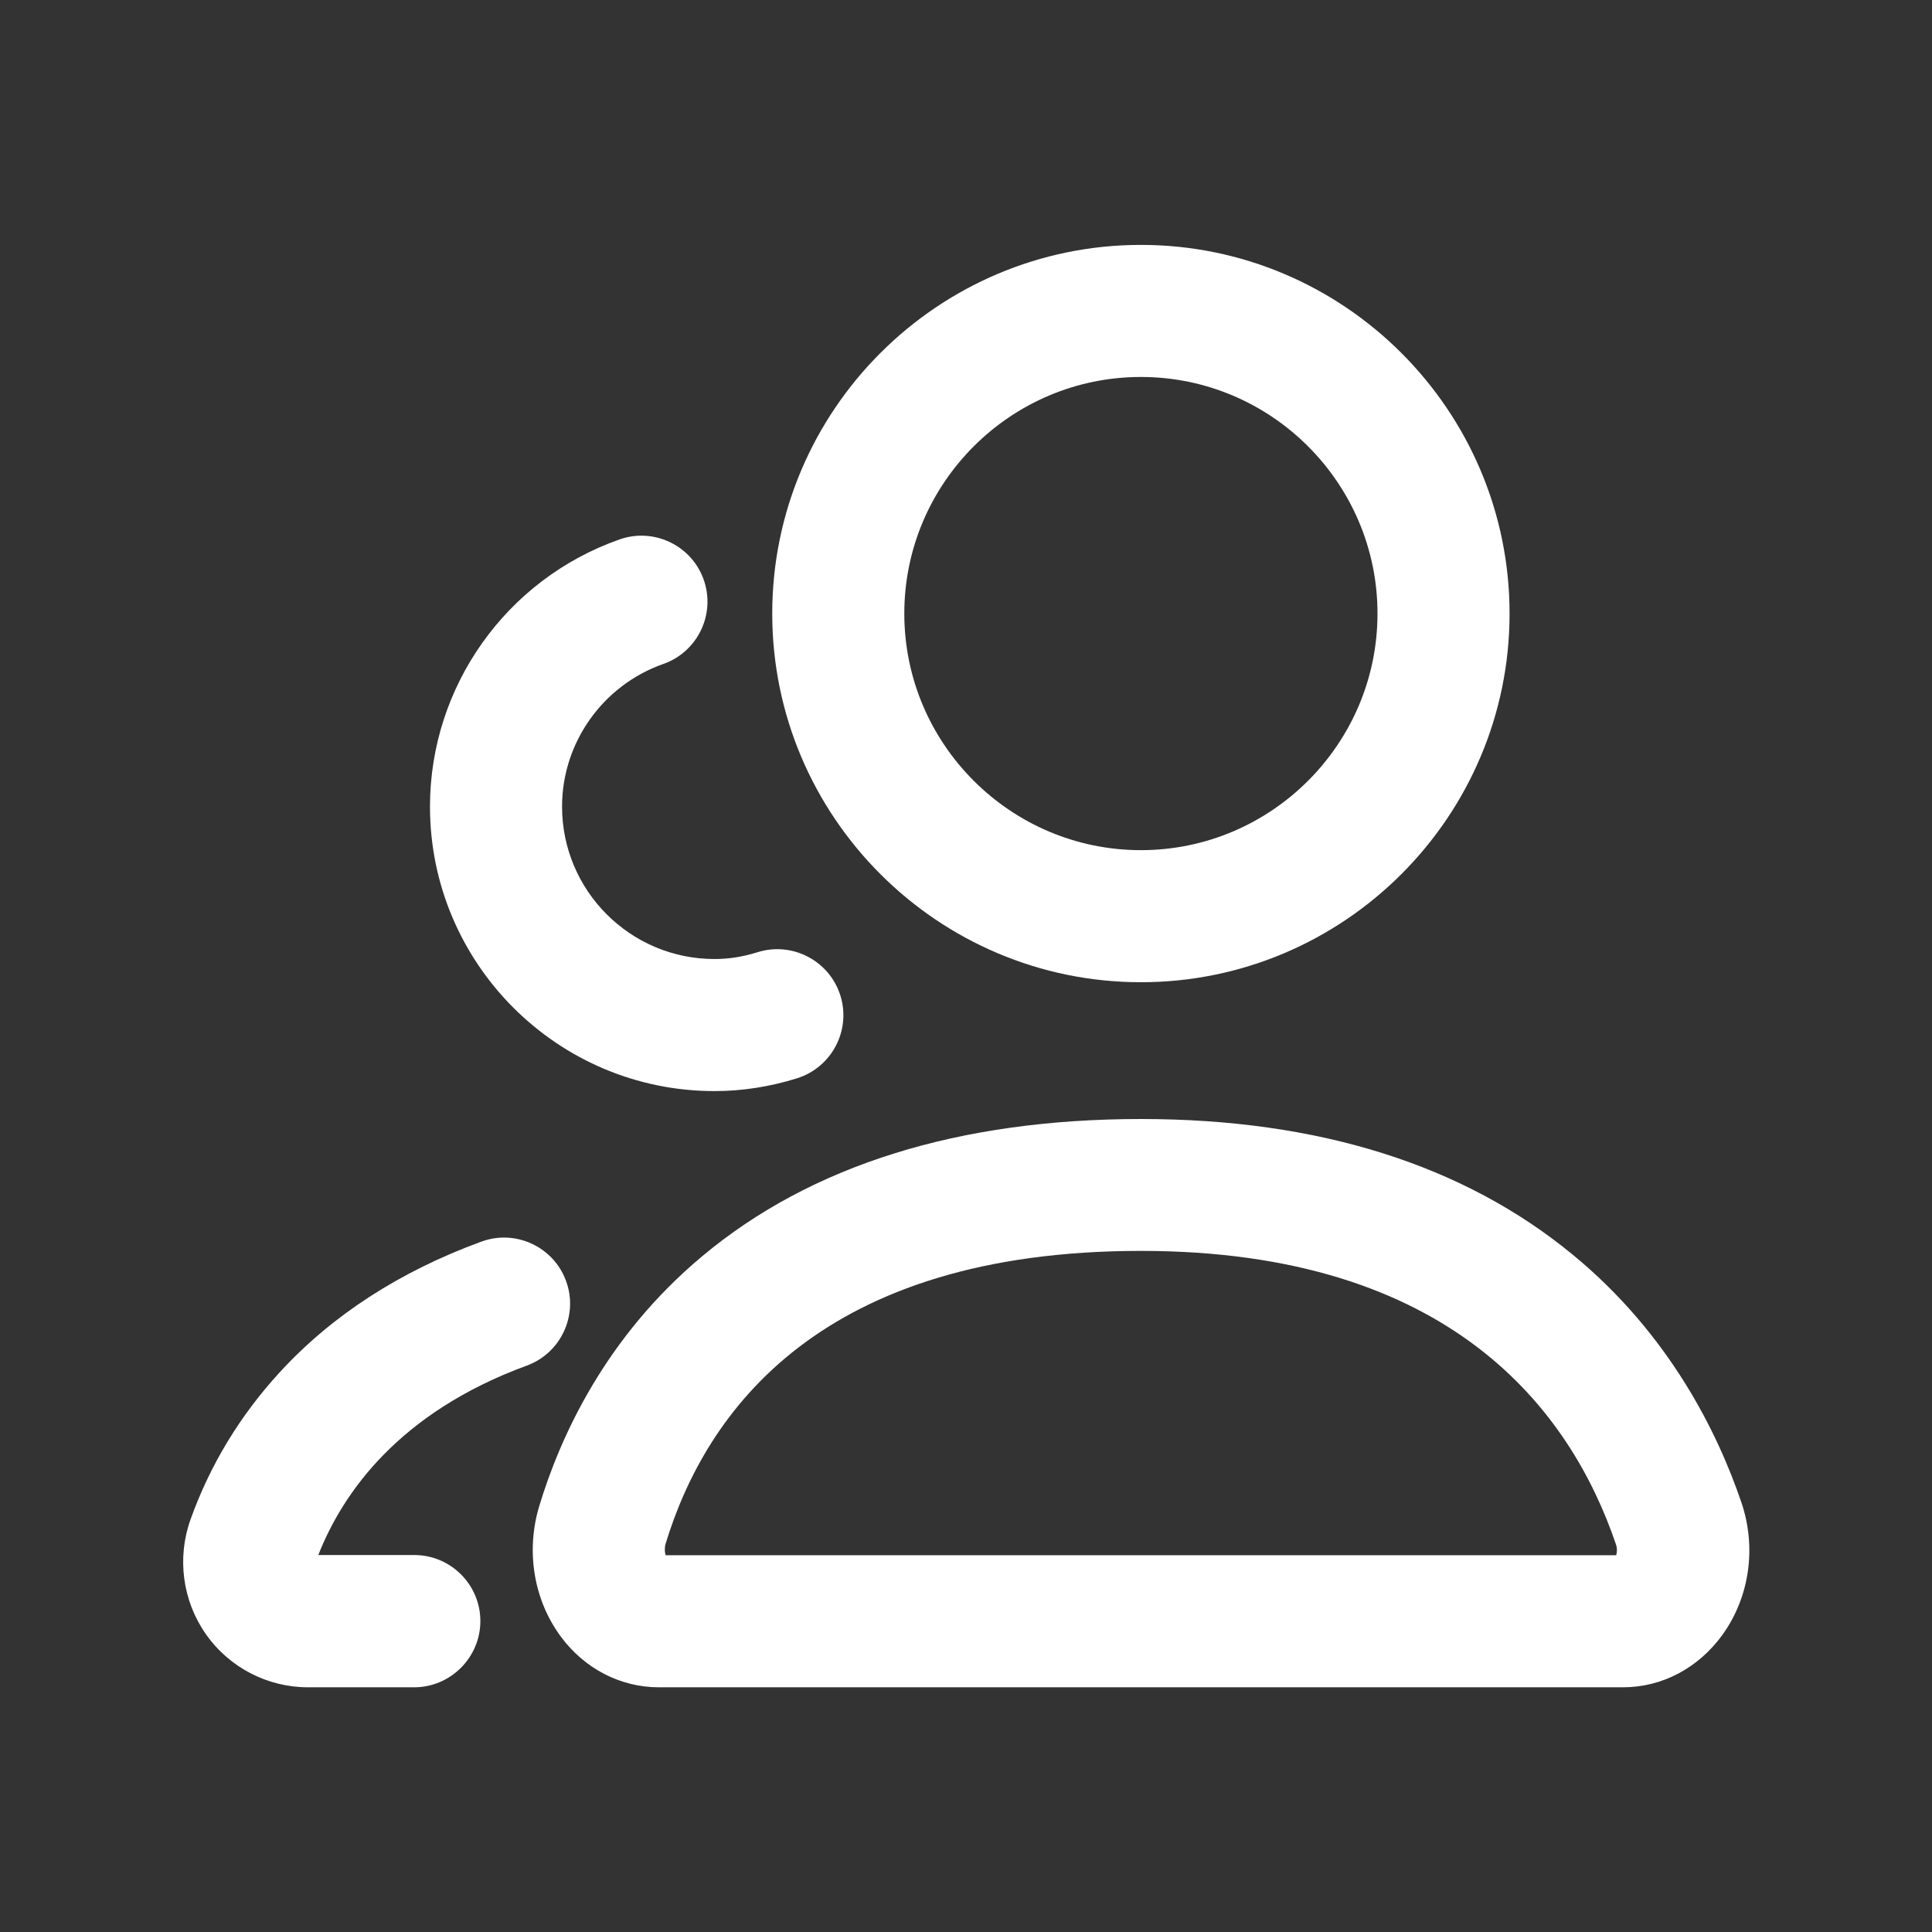 <svg t="1609782407170" icon-class="reader" class="icon" viewBox="0 0 1024 1024" version="1.1" xmlns="http://www.w3.org/2000/svg" p-id="3653" width="200" height="200"><rect x="0" y="0" width="1024" height="1024" fill="#333333" stroke="none"/><path d="M604.7 520.6c-107.7 0-195.4-87.7-195.4-195.4S497 129.8 604.7 129.8s195.4 87.7 195.4 195.4-87.7 195.4-195.4 195.4z m0-320.8c-69.1 0-125.4 56.3-125.4 125.4s56.3 125.4 125.4 125.4 125.4-56.3 125.4-125.4c0-69.1-56.3-125.4-125.4-125.4zM860.2 894.3h-511c-20.3 0-39.3-9.8-51.9-26.8-14.4-19.4-18.7-45.3-11.5-69.2 11.1-36.8 35.1-89.6 86.3-132.4 57.7-48.3 136-72.8 232.7-72.8 93.9 0 170.9 24.2 228.9 72 51.3 42.2 76.8 94.6 89.2 131 8.2 23.9 4.5 50.2-9.9 70.3-12.8 17.7-32 27.9-52.8 27.9z m-507.4-70h503.8c0.4-1.3 0.7-3.4-0.1-5.7-24.1-71-87.4-155.6-251.8-155.6-169.4 0-230.5 84.6-252 155.5-0.6 2.4-0.3 4.5 0.1 5.8zM219.5 894.3h-56.2c-21.6 0-41.8-10.5-54.2-28.2s-15.4-40.4-8.1-60.8c10.3-28.8 26.2-55 47.2-77.9 27.7-30.2 63.7-53.5 106.9-69.3 18.1-6.7 38.3 2.7 44.9 20.8 6.7 18.1-2.7 38.3-20.8 44.9-67.8 24.9-97.5 67.4-110.5 100.4h50.9c19.3 0 35 15.7 35 35s-15.8 35.1-35.1 35.1z" fill="#ffffff" p-id="3654"></path><path d="M378.7 578.3c-83.2 0-150.8-67.6-150.8-150.8 0-63.6 40.4-120.5 100.5-141.6 18.2-6.4 38.2 3.2 44.6 21.4 6.4 18.2-3.2 38.2-21.4 44.6-32.1 11.3-53.7 41.7-53.7 75.6 0 44.6 36.2 80.8 80.8 80.8 7.7 0 15.1-1.2 22.8-3.6 18.4-5.8 38.1 4.5 43.9 22.9 5.8 18.4-4.5 38.1-22.9 43.9-14.4 4.5-29.1 6.8-43.8 6.8z" fill="#ffffff" p-id="3655"></path></svg>